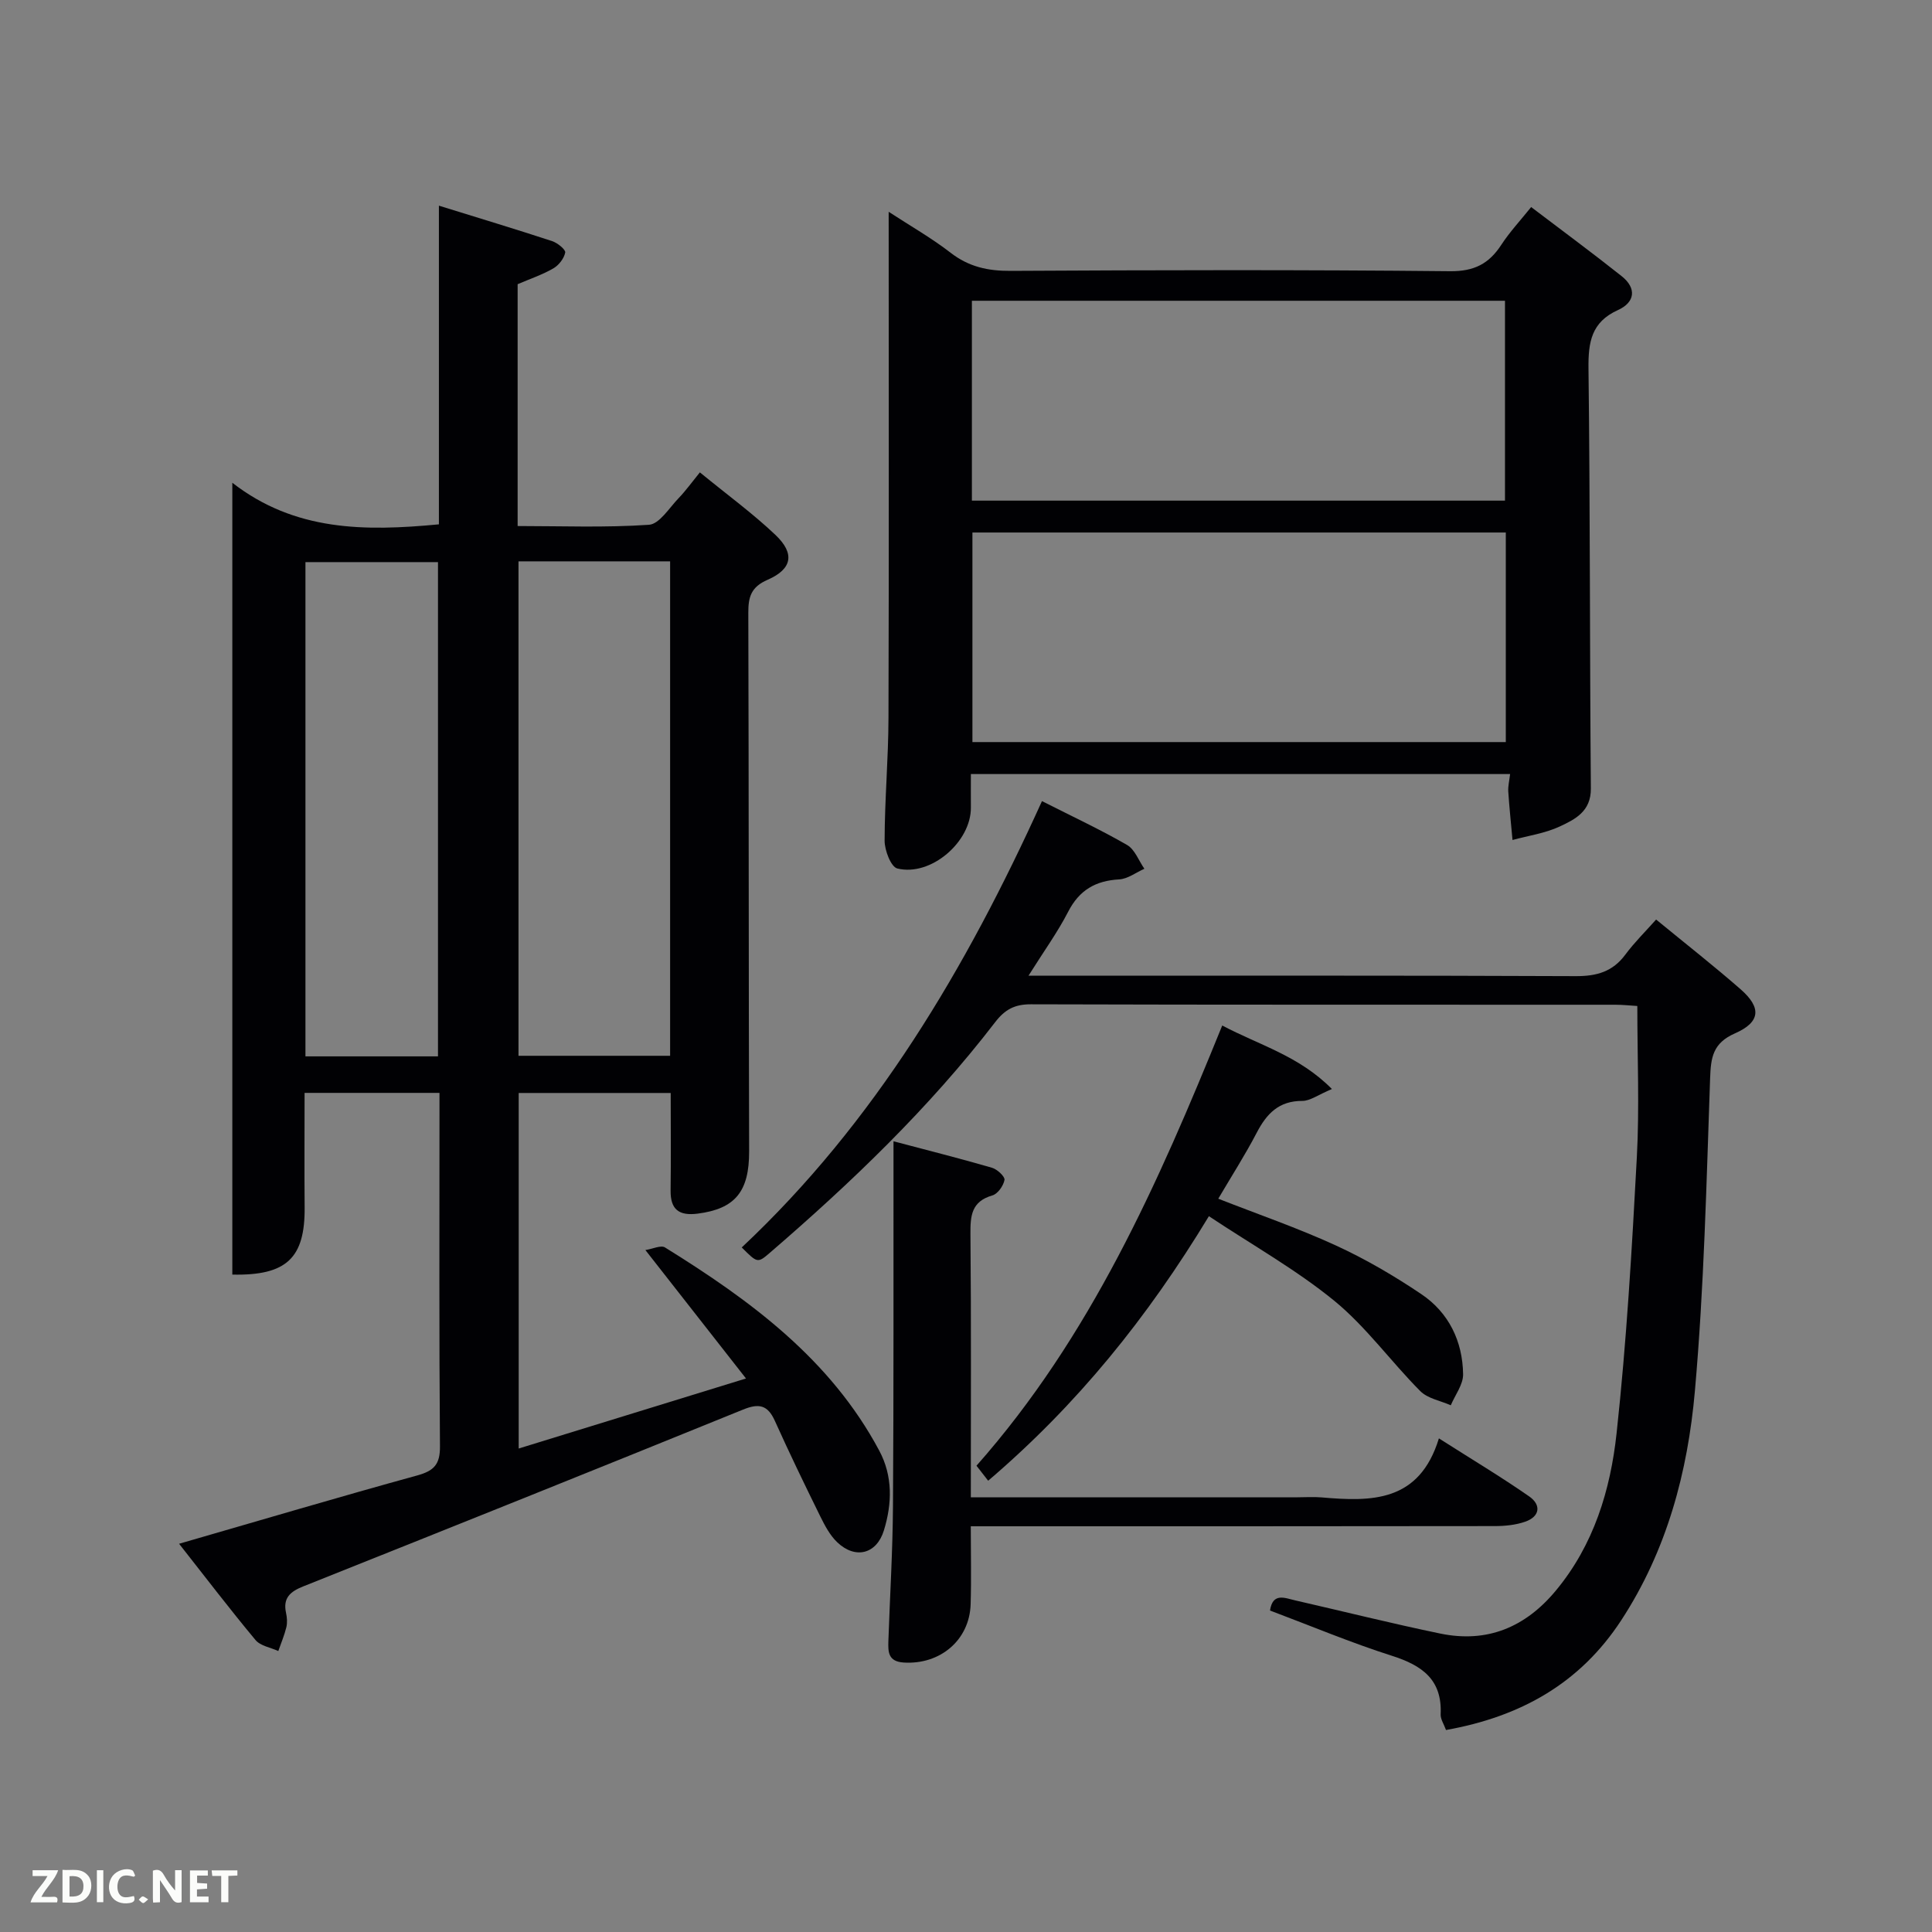 <svg enable-background="new 0 0 400 400" viewBox="0 0 400 400" xmlns="http://www.w3.org/2000/svg"><rect x="0" y="0" width="400" height="400" fill="#808080" stroke="none"/><path d="m37.08 319.62c17.21-4.97 33.22-9.72 49.32-14.15 3.48-.96 4.73-2.31 4.69-6.05-.19-22.83-.1-45.67-.1-68.5 0-1.46 0-2.92 0-4.65-9.36 0-18.29 0-27.93 0 0 7.83-.06 15.75.01 23.67.1 10.49-3.7 14.2-14.97 13.95 0-54.17 0-108.36 0-163.94 12.95 10.06 27.43 10.07 42.77 8.61 0-21.63 0-43.5 0-65.98 8.32 2.58 15.91 4.87 23.44 7.34 1.11.36 2.83 1.76 2.71 2.37-.25 1.24-1.34 2.64-2.48 3.29-2.26 1.3-4.78 2.15-7.37 3.26v50.07c9.05 0 18.15.36 27.19-.26 2.17-.15 4.19-3.49 6.13-5.5 1.49-1.55 2.76-3.32 4.41-5.35 5.77 4.72 11.01 8.54 15.67 12.97 4.02 3.83 3.47 7.03-1.63 9.26-3.45 1.5-4.02 3.55-4.01 6.85.11 37.17.06 74.33.17 111.5.02 8.27-2.85 11.89-10.65 12.89-3.85.49-5.66-.82-5.61-4.8.09-6.63.02-13.26.02-20.18-10.52 0-20.79 0-31.47 0v73.61c15.18-4.67 30.31-9.34 47.06-14.5-7.1-9.07-13.67-17.45-20.83-26.59 1.52-.23 3.21-1.07 4.06-.54 17.68 10.96 34.27 23.15 44.37 42.09 2.81 5.27 2.66 10.94.95 16.5-1.51 4.9-5.91 6.03-9.67 2.44-1.5-1.43-2.55-3.43-3.49-5.33-3.23-6.55-6.41-13.13-9.41-19.79-1.48-3.29-3.27-3.69-6.59-2.34-30.31 12.32-60.68 24.49-91.07 36.61-2.68 1.07-4.22 2.39-3.55 5.47.21.96.29 2.04.07 2.97-.41 1.68-1.1 3.3-1.67 4.94-1.6-.74-3.7-1.05-4.72-2.28-5.27-6.32-10.27-12.88-15.82-19.93zm70.27-203.4v102.37h31.39c0-34.32 0-68.23 0-102.37-10.52 0-20.79 0-31.39 0zm-44.11 102.49h27.44c0-34.32 0-68.35 0-102.33-9.38 0-18.43 0-27.44 0z" fill="#010104"/><path d="m201.01 160.26c0 2.6-.02 4.76 0 6.91.08 7.1-8.27 14.36-15.23 12.64-1.32-.33-2.63-3.75-2.63-5.75.01-8.48.78-16.95.8-25.43.11-34.65.04-69.3.04-104.78 4.49 2.93 8.87 5.42 12.81 8.47 3.78 2.93 7.74 3.79 12.44 3.76 30.32-.17 60.65-.24 90.98.07 5.01.05 8.06-1.55 10.62-5.48 1.71-2.62 3.87-4.94 6.17-7.8 6.41 4.87 12.66 9.48 18.73 14.3 3.17 2.52 2.77 5.43-.77 7.03-5.5 2.49-6.15 6.63-6.09 12.08.35 28.99.25 57.98.49 86.97.04 4.75-3.26 6.38-6.45 7.87-3.03 1.41-6.5 1.9-9.77 2.79-.3-3.34-.66-6.68-.88-10.03-.07-1.1.22-2.23.38-3.62-37.2 0-74.12 0-111.64 0zm.32-50.01v43.39h110.43c0-14.62 0-28.88 0-43.39-36.82 0-73.4 0-110.43 0zm-.11-6.6h110.37c0-14.07 0-27.78 0-41.38-36.99 0-73.57 0-110.37 0z" fill="#010104"/><path d="m215.73 165.86c6.41 3.25 12.16 5.93 17.63 9.09 1.6.93 2.4 3.24 3.57 4.92-1.74.77-3.44 2.1-5.22 2.2-4.89.27-8.25 2.21-10.55 6.68-2.19 4.26-5.04 8.19-8.22 13.26h5.79c35.83 0 71.66-.07 107.49.09 4.35.02 7.67-.91 10.3-4.47 1.87-2.52 4.14-4.75 6.36-7.25 6.3 5.17 12.05 9.67 17.54 14.48 4.29 3.76 4.08 6.76-1.2 9.08-4.6 2.02-5.01 4.98-5.16 9.32-.76 21.59-1.25 43.23-3.15 64.74-1.48 16.76-5.8 33-15.25 47.46-8.59 13.14-20.91 19.97-36.28 22.72-.43-1.2-1.15-2.24-1.11-3.25.34-7.18-3.83-10.12-10.07-12.11-8.5-2.71-16.75-6.18-25.26-9.38.57-3.79 3.08-2.58 5.21-2.1 10.02 2.29 19.99 4.79 30.04 6.87 9.69 2.01 17.61-1.29 23.91-8.87 7.88-9.47 11.33-20.86 12.6-32.62 2.06-18.97 3.17-38.06 4.19-57.13.55-10.26.1-20.57.1-31.31-1.38-.08-2.97-.26-4.57-.26-40.33-.02-80.66.03-120.99-.09-3.37-.01-5.38 1.08-7.4 3.71-13.66 17.77-29.76 33.19-46.69 47.78-2.49 2.14-2.55 2.07-5.77-1.15 27.61-25.92 46.48-57.82 62.16-92.41z" fill="#010104"/><path d="m201 310h67.61c1.67 0 3.34-.12 4.99.02 10.29.89 20.24 1.07 24.31-12.22 6.84 4.36 12.91 7.99 18.7 12.02 2.5 1.74 2.25 4.15-.83 5.23-1.98.69-4.21.91-6.33.91-34.14.05-68.29.04-102.43.04-1.81 0-3.61 0-6.03 0 0 5.61.13 10.88-.03 16.14-.23 7.45-6.34 12.55-13.86 12.07-3.25-.21-3.24-2.22-3.17-4.47.32-9.3.89-18.61.95-27.91.16-23.82.09-47.63.11-71.45 0-.99 0-1.97 0-4.09 7.18 1.9 13.82 3.57 20.39 5.48 1.08.31 2.71 1.83 2.59 2.52-.22 1.22-1.4 2.89-2.51 3.21-4.35 1.25-4.57 4.22-4.54 8.02.17 17.95.08 35.91.08 54.48z" fill="#010104"/><path d="m250.29 251.8c-12.77 21.07-27.22 38.98-45.7 54.77-.81-1.04-1.56-2-2.42-3.11 23.58-26.66 37.6-58.41 50.88-91.14 7.7 4.08 15.89 6.26 22.71 13.15-2.87 1.2-4.5 2.46-6.12 2.46-4.87-.02-7.4 2.65-9.46 6.61-2.37 4.55-5.15 8.88-7.95 13.64 8.23 3.23 16.49 6.07 24.39 9.7 6.14 2.82 12.06 6.29 17.67 10.07 5.68 3.83 8.53 9.75 8.63 16.57.03 2.13-1.65 4.29-2.55 6.43-2.14-.95-4.78-1.39-6.32-2.94-6.07-6.1-11.19-13.28-17.79-18.69-7.89-6.44-16.92-11.51-25.97-17.52z" fill="#010104"/><g fill="#fbfcfa"><path d="m37.59 393.81c-.92.31-1.52.05-2-.78-.7-1.2-1.52-2.34-2.47-3.78v4.59c-.55.03-.95.05-1.41.07-.03-.37-.06-.64-.06-.91 0-1.91 0-3.81 0-5.7 1.13-.41 1.77-.03 2.29.91.62 1.11 1.38 2.14 2.31 3.19v-4.2h1.35v6.61z"/><path d="m12.94 393.88v-6.75c1.9.19 3.93-.54 5.37 1.29.8 1.01.78 2.88.03 3.97-1.37 1.97-3.4 1.51-5.4 1.49m1.45-1.22c2.04.12 2.92-.58 2.89-2.21-.03-1.51-.98-2.19-2.89-2z"/><path d="m11.81 393.87h-5.49c.68-2.18 2.47-3.48 3.51-5.45h-3.08v-1.21h5.29c-.71 2.13-2.44 3.48-3.47 5.51.86 0 1.63.04 2.39-.01.79-.05 1.14.21.85 1.16"/><path d="m39.33 393.86v-6.61h3.7v1.07h-2.22v1.52c.68.04 1.34.09 2.07.13v1.07c-.72.05-1.38.09-2.1.14v1.48h2.4v1.19h-3.85z"/><path d="m27.71 388.56c-1.15-.3-2.46-.61-3.1.64-.37.73-.41 1.93-.06 2.67.63 1.35 1.99.93 3.17.68.35.94-.01 1.32-.93 1.46-1.62.25-3.05-.27-3.76-1.48-.72-1.24-.6-3.03.31-4.17.88-1.11 2.71-1.7 4-1.16.32.13.44.74.65 1.12-.1.08-.19.16-.28.24"/><path d="m49.15 387.24v1.07c-.59.02-1.17.05-1.87.08v5.44h-1.48v-5.44h-1.85c-.05-.4-.08-.73-.13-1.15z"/><path d="m20.06 387.21h1.33v6.62h-1.33z"/><path d="m30.68 393.25c-.49.38-.8.79-1.05.76-.32-.05-.6-.45-.9-.7.26-.24.51-.64.8-.67.29-.04.62.3 1.15.61"/></g></svg>